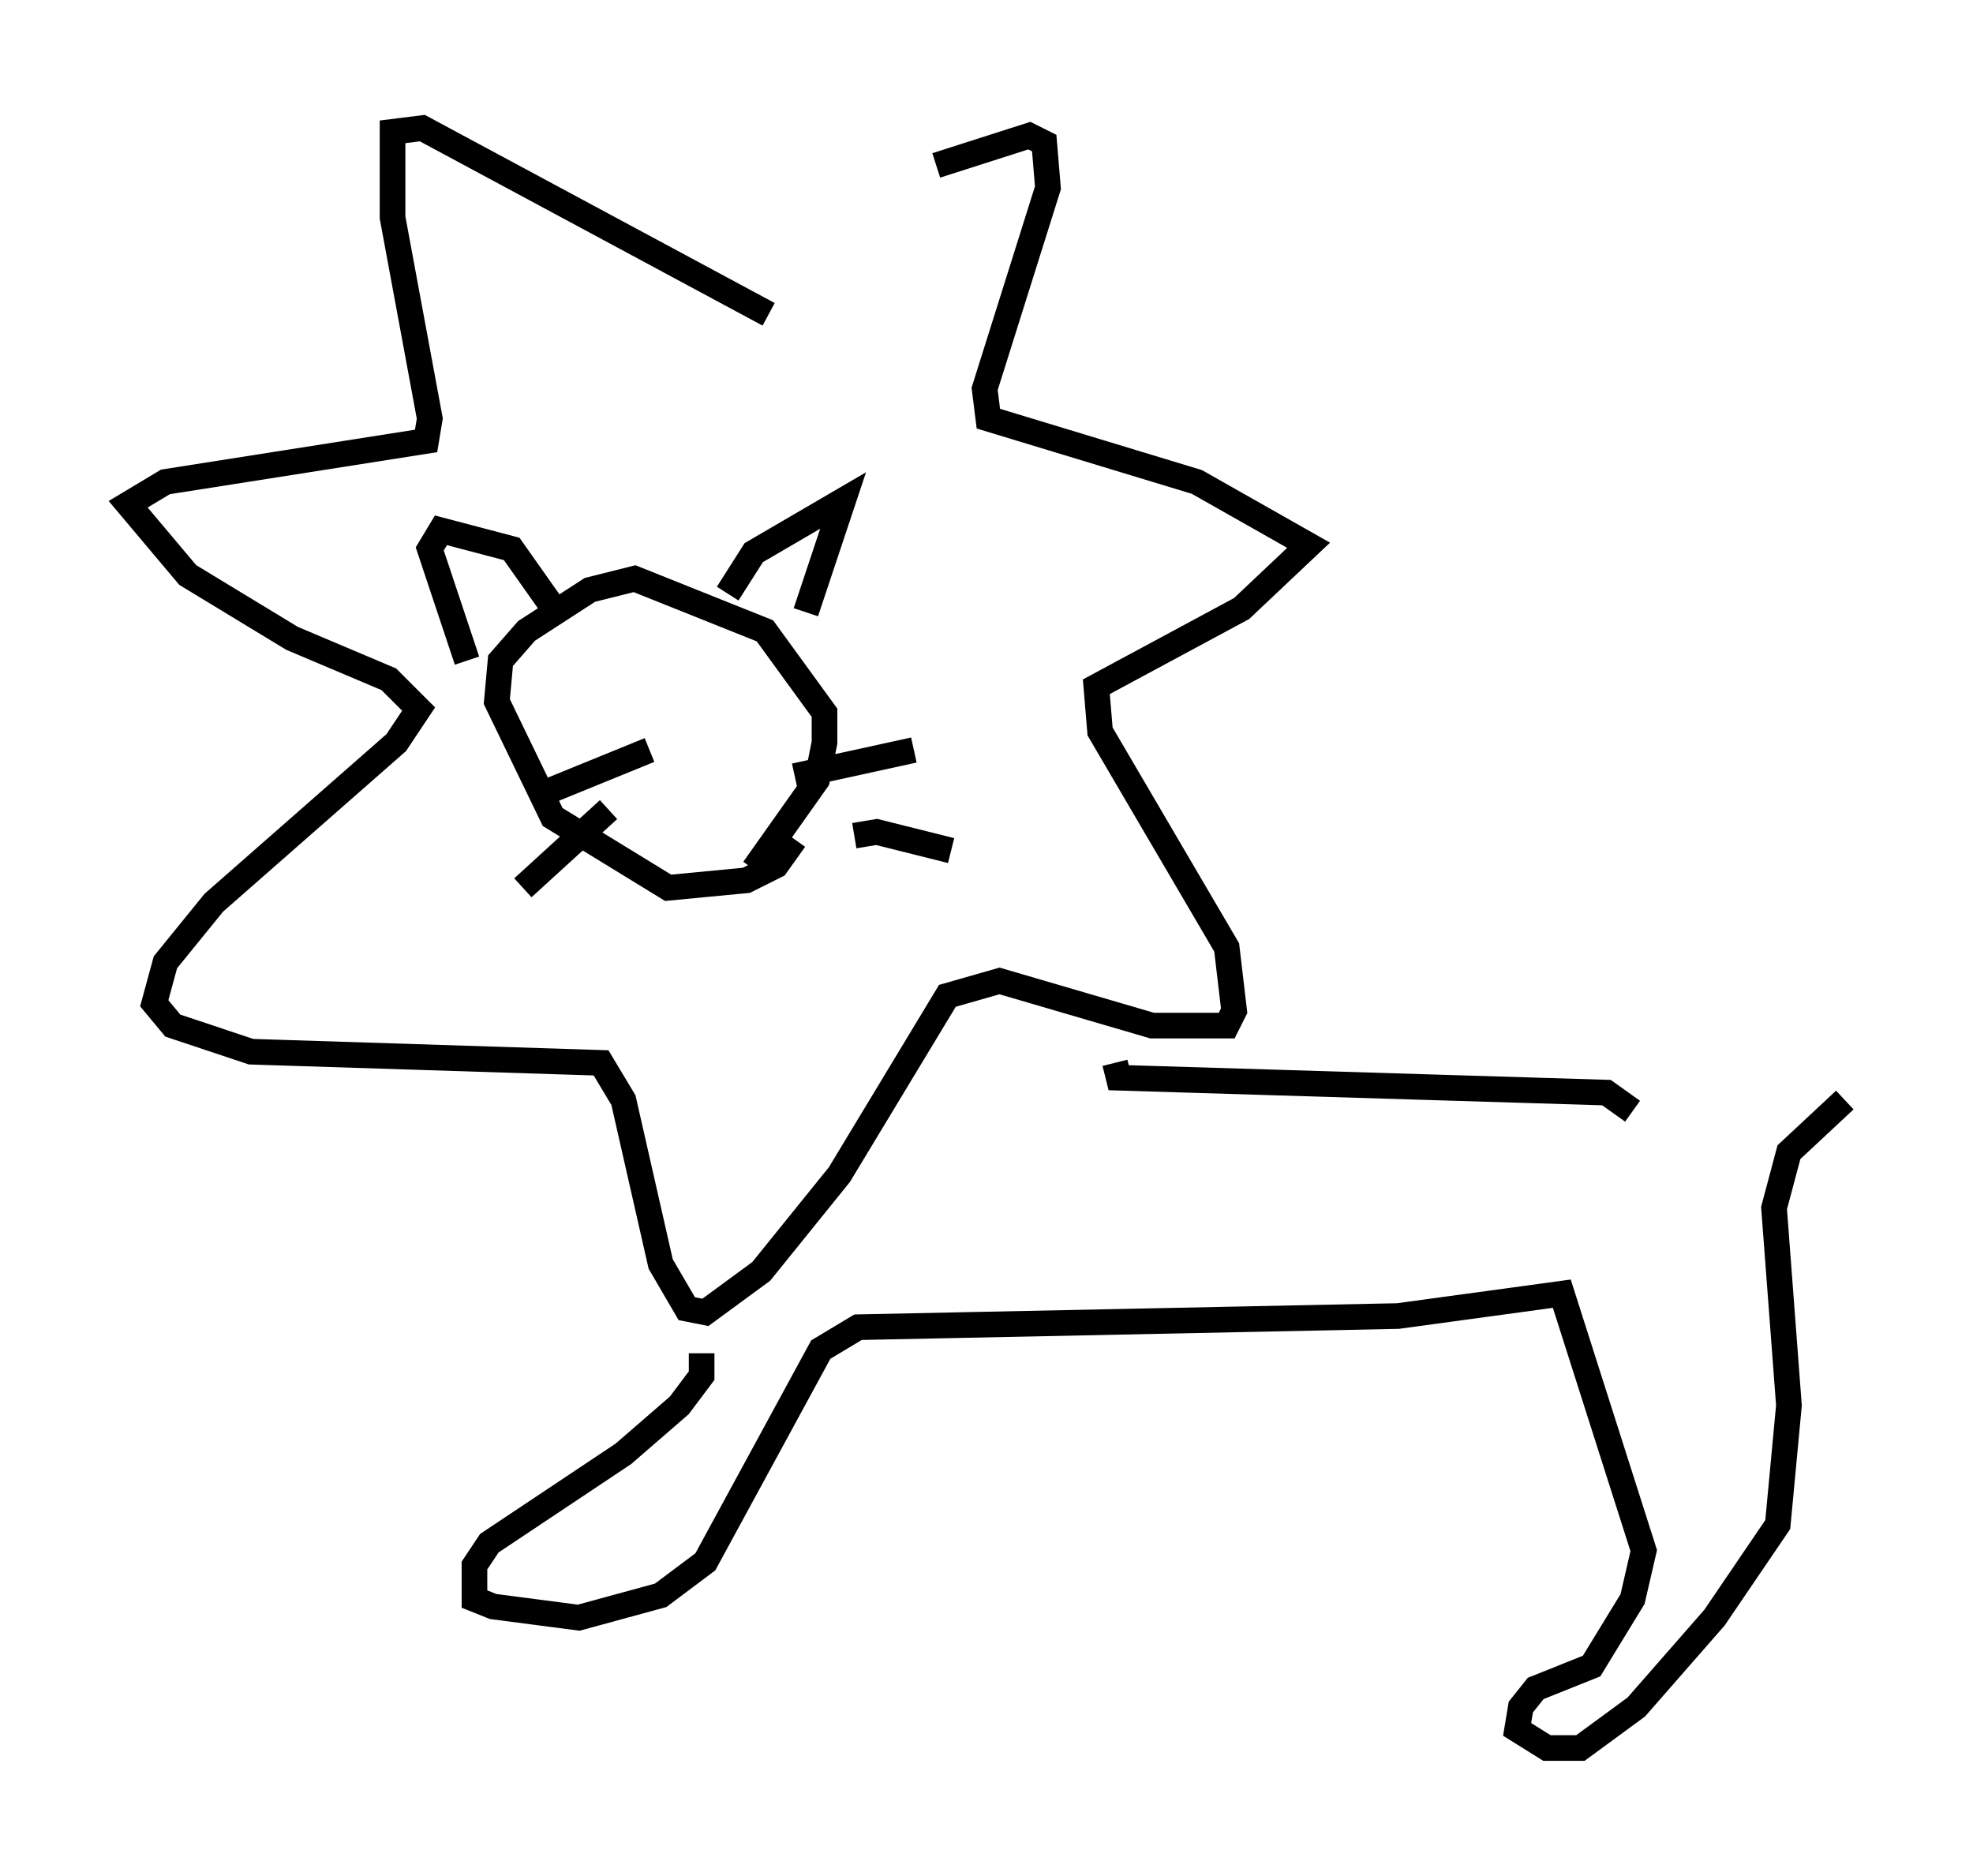 <?xml version="1.0" encoding="utf-8" ?>
<svg baseProfile="full" height="73.184" version="1.1" width="76.961" xmlns="http://www.w3.org/2000/svg" xmlns:ev="http://www.w3.org/2001/xml-events" xmlns:xlink="http://www.w3.org/1999/xlink"><defs /><rect fill="white" height="73.184" width="76.961" x="0" y="0" /><path d="M30.855, 12.698 m5.665, -6.246 l3.631, -1.162 0.581, 0.291 l0.145, 1.743 -2.469, 7.844 l0.145, 1.162 8.134, 2.469 l4.358, 2.469 -2.615, 2.469 l-5.665, 3.05 0.145, 1.743 l4.939, 8.425 0.291, 2.469 l-0.291, 0.581 -2.905, 0.0 l-5.955, -1.743 -2.034, 0.581 l-4.212, 6.972 -3.05, 3.777 l-2.179, 1.598 -0.726, -0.145 l-1.017, -1.743 -1.453, -6.391 l-0.872, -1.453 -13.654, -0.436 l-3.05, -1.017 -0.726, -0.872 l0.436, -1.598 1.888, -2.324 l7.117, -6.246 0.872, -1.307 l-1.162, -1.162 -3.777, -1.598 l-4.067, -2.469 -2.324, -2.76 l1.453, -0.872 10.168, -1.598 l0.145, -0.872 -1.453, -7.844 l0.0, -3.341 1.162, -0.145 l13.508, 7.263 m1.017, 20.48 l-0.726, 1.017 -1.162, 0.581 l-3.05, 0.291 -4.503, -2.76 l-2.179, -4.503 0.145, -1.598 l1.017, -1.162 2.469, -1.598 l1.743, -0.436 5.084, 2.034 l2.324, 3.196 0.0, 1.162 l-0.291, 1.453 -2.469, 3.486 m-1.017, -10.749 l1.017, -1.598 3.486, -2.034 l-1.453, 4.358 m-9.732, 0.0 l-1.743, -2.469 -2.76, -0.726 l-0.436, 0.726 1.453, 4.358 m6.101, 1.888 l0.0, 0.0 m3.486, 0.0 l0.0, 0.0 m-0.726, 3.922 l0.0, 0.0 m3.922, -1.307 l4.648, -1.017 m-2.324, 3.341 l0.872, -0.145 2.905, 0.726 m-11.765, -3.922 l-3.922, 1.598 m2.324, 0.726 l-3.341, 3.05 m23.095, 6.827 l0.145, 0.581 19.028, 0.581 l1.017, 0.726 m-36.313, 9.441 l0.0, 0.872 -0.872, 1.162 l-2.179, 1.888 -5.229, 3.486 l-0.581, 0.872 0.0, 1.307 l0.726, 0.291 3.341, 0.436 l3.196, -0.872 1.743, -1.307 l4.503, -8.279 1.453, -0.872 l21.061, -0.436 6.391, -0.872 l3.196, 10.022 -0.436, 1.888 l-1.598, 2.615 -2.179, 0.872 l-0.581, 0.726 -0.145, 0.872 l1.162, 0.726 1.307, 0.0 l2.179, -1.598 3.05, -3.486 l2.469, -3.631 0.436, -4.648 l-0.581, -7.698 0.581, -2.179 l2.179, -2.034 " fill="none" stroke="black" stroke-width="1" /></svg>